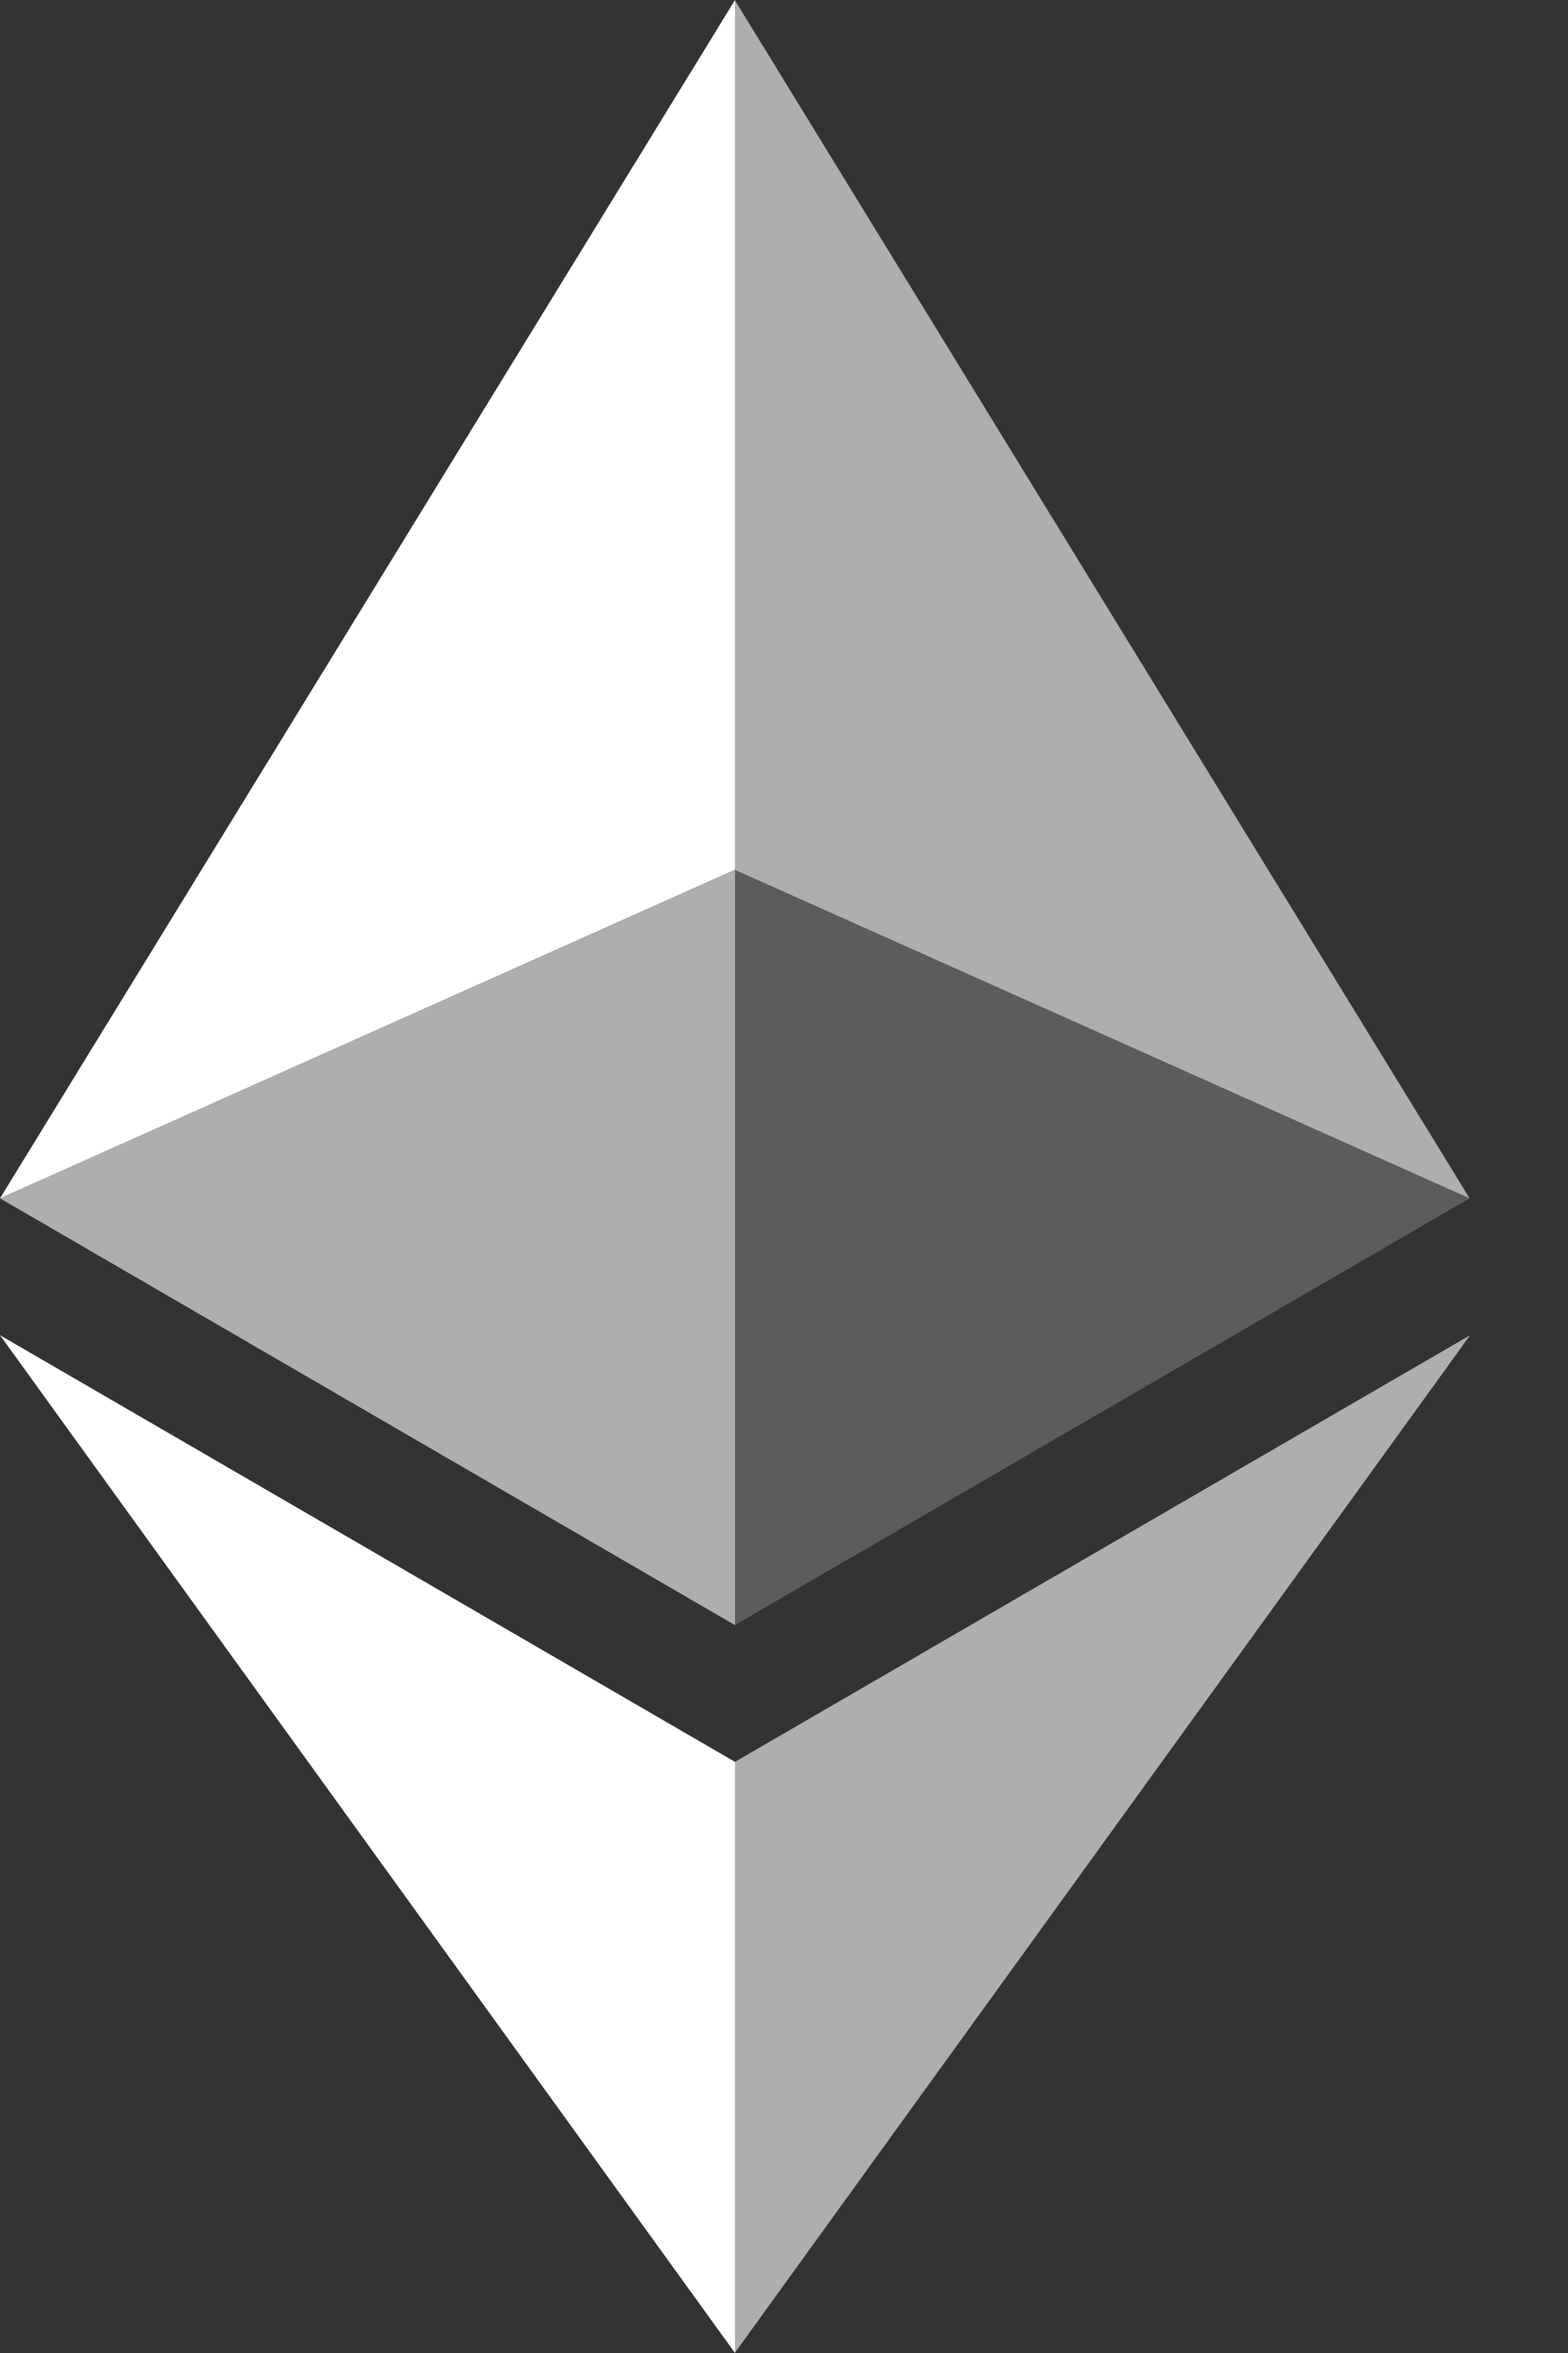 <svg width="12" height="18" viewBox="0 0 12 18" fill="none" xmlns="http://www.w3.org/2000/svg">
<rect x="0" y="0" width="12" height="18" fill="#333333" stroke="none"/>
<path d="M5.623 0V6.654L11.247 9.167L5.623 0Z" fill="white" fill-opacity="0.602"/>
<path d="M5.625 0L0 9.167L5.625 6.654V0Z" fill="white"/>
<path d="M5.623 13.479V18L11.251 10.214L5.623 13.479Z" fill="white" fill-opacity="0.602"/>
<path d="M5.625 18V13.478L0 10.214L5.625 18Z" fill="white"/>
<path d="M5.623 12.432L11.247 9.167L5.623 6.655V12.432Z" fill="white" fill-opacity="0.2"/>
<path d="M0 9.167L5.625 12.432V6.655L0 9.167Z" fill="white" fill-opacity="0.602"/>
</svg>
